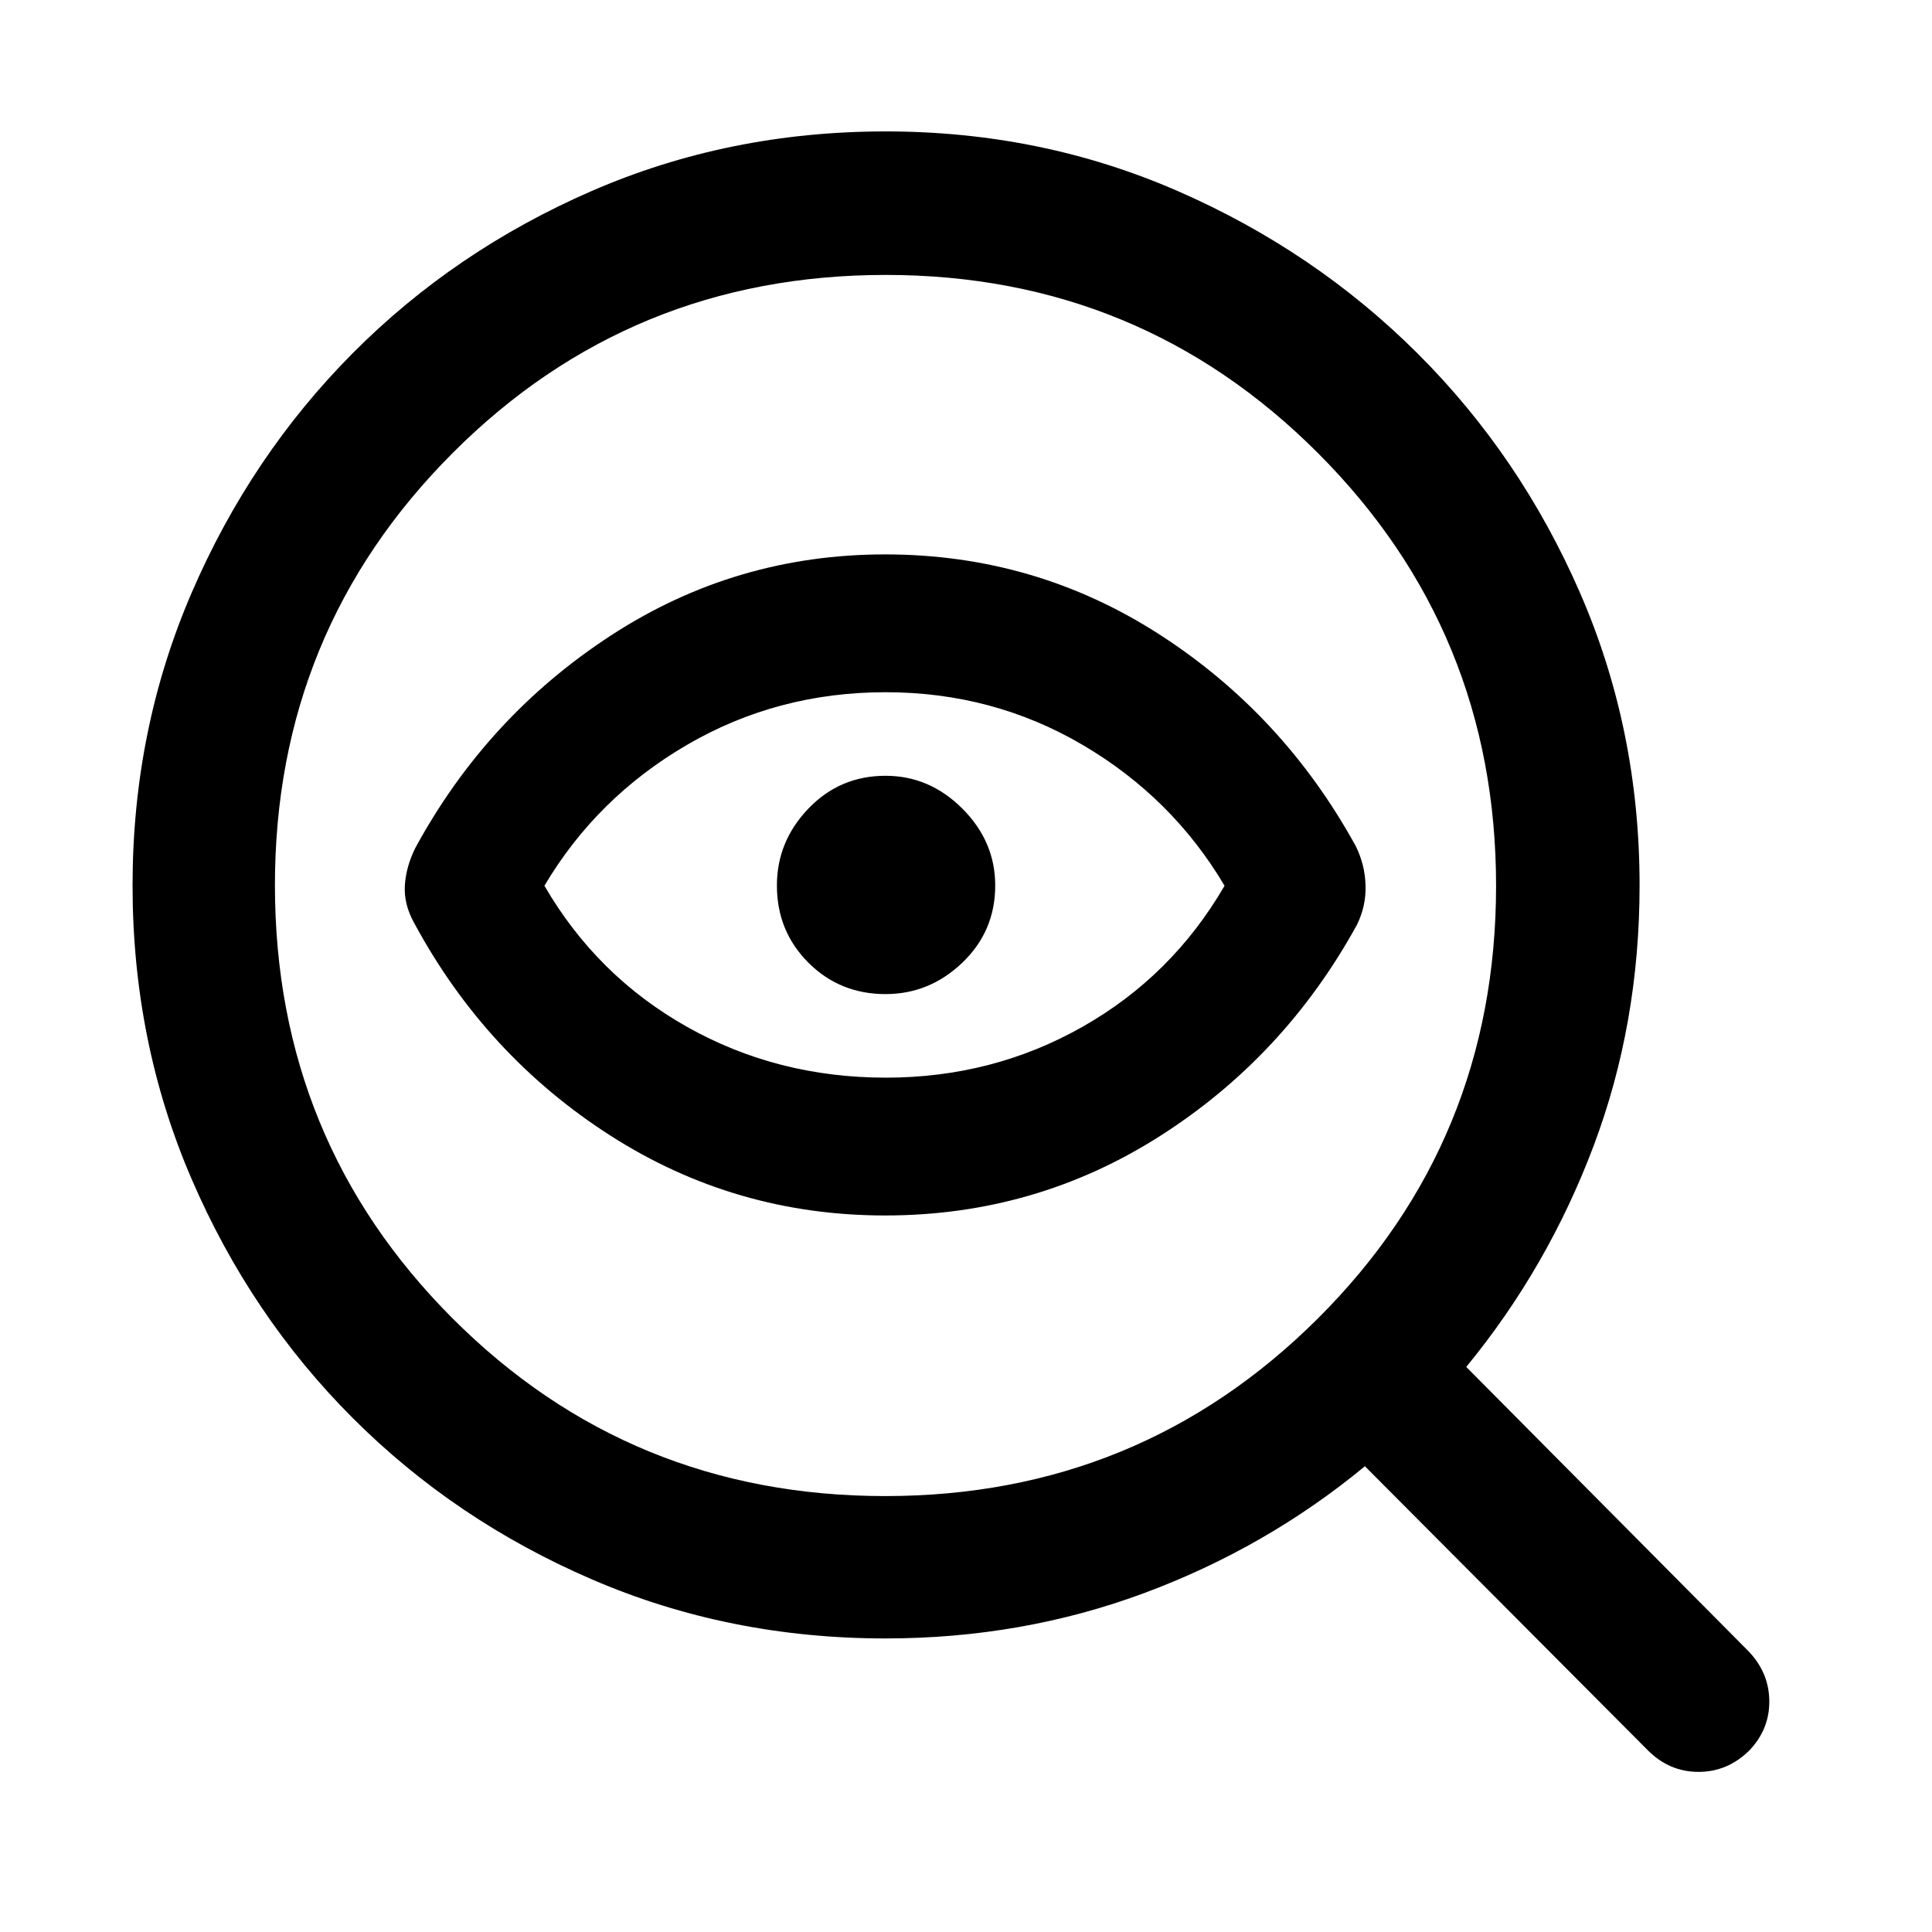<svg xmlns="http://www.w3.org/2000/svg" width="48" height="48" viewBox="0 -960 960 960"><path d="M439.87-216.61q126.36 0 214.94-88.21 88.58-88.22 88.58-215.05 0-126.36-88.45-214.94t-214.8-88.58q-126.84 0-215.18 88.45-88.35 88.45-88.35 214.8 0 126.84 88.21 215.18 88.22 88.35 215.05 88.35ZM440-520Zm-.17 163.96q-74.61 0-136.57-39.72-61.96-39.72-97.52-105.72-5.13-9.26-4.57-18.52.57-9.26 5.13-18.52 35.57-65.57 97.36-105.78 61.8-40.22 136.14-40.22 74.56 0 136.23 39.72 61.67 39.71 97.67 105.28 4.56 9.26 4.84 19.52.29 10.26-4.28 19.52-36 65.57-97.91 105-61.9 39.44-136.52 39.44Zm.38-68.48q53.09 0 97.68-25.27t70.59-70.09q-26-43.86-70.57-70.01-44.57-26.15-97.85-26.15-53.8 0-98.67 26.15-44.87 26.15-70.87 70.01 26 44.82 70.82 70.09 44.82 25.27 98.87 25.27Zm-.21-41.52q21.88 0 38.2-15.63 16.32-15.63 16.32-38.33 0-21.88-16.32-38.2-16.32-16.32-38.2-16.32-22.7 0-38.33 16.32-15.63 16.32-15.63 38.2 0 22.7 15.63 38.33 15.63 15.63 38.33 15.63Zm0 320.17q-77.88 0-145.9-29.35-68.01-29.34-118.77-80.11-50.77-50.76-80.11-118.8-29.35-68.04-29.35-145.94 0-77.32 29.35-145.37 29.34-68.04 80.04-119.05 50.69-51 118.77-80.61 68.09-29.6 146.04-29.6 77.32 0 145.25 29.68 67.92 29.67 119.02 80.6 51.1 50.94 80.73 118.92 29.63 67.98 29.63 145.37 0 68.8-22.8 129.41t-63.33 109.94l139.6 140.61q10.7 10.69 10.98 24.95.29 14.26-9.85 24.96-10.84 10.7-25.31 10.7-14.47 0-25.16-10.7L678.22-231.43q-49.1 40.53-109.75 63.05-60.65 22.51-128.47 22.51Z"/></svg>